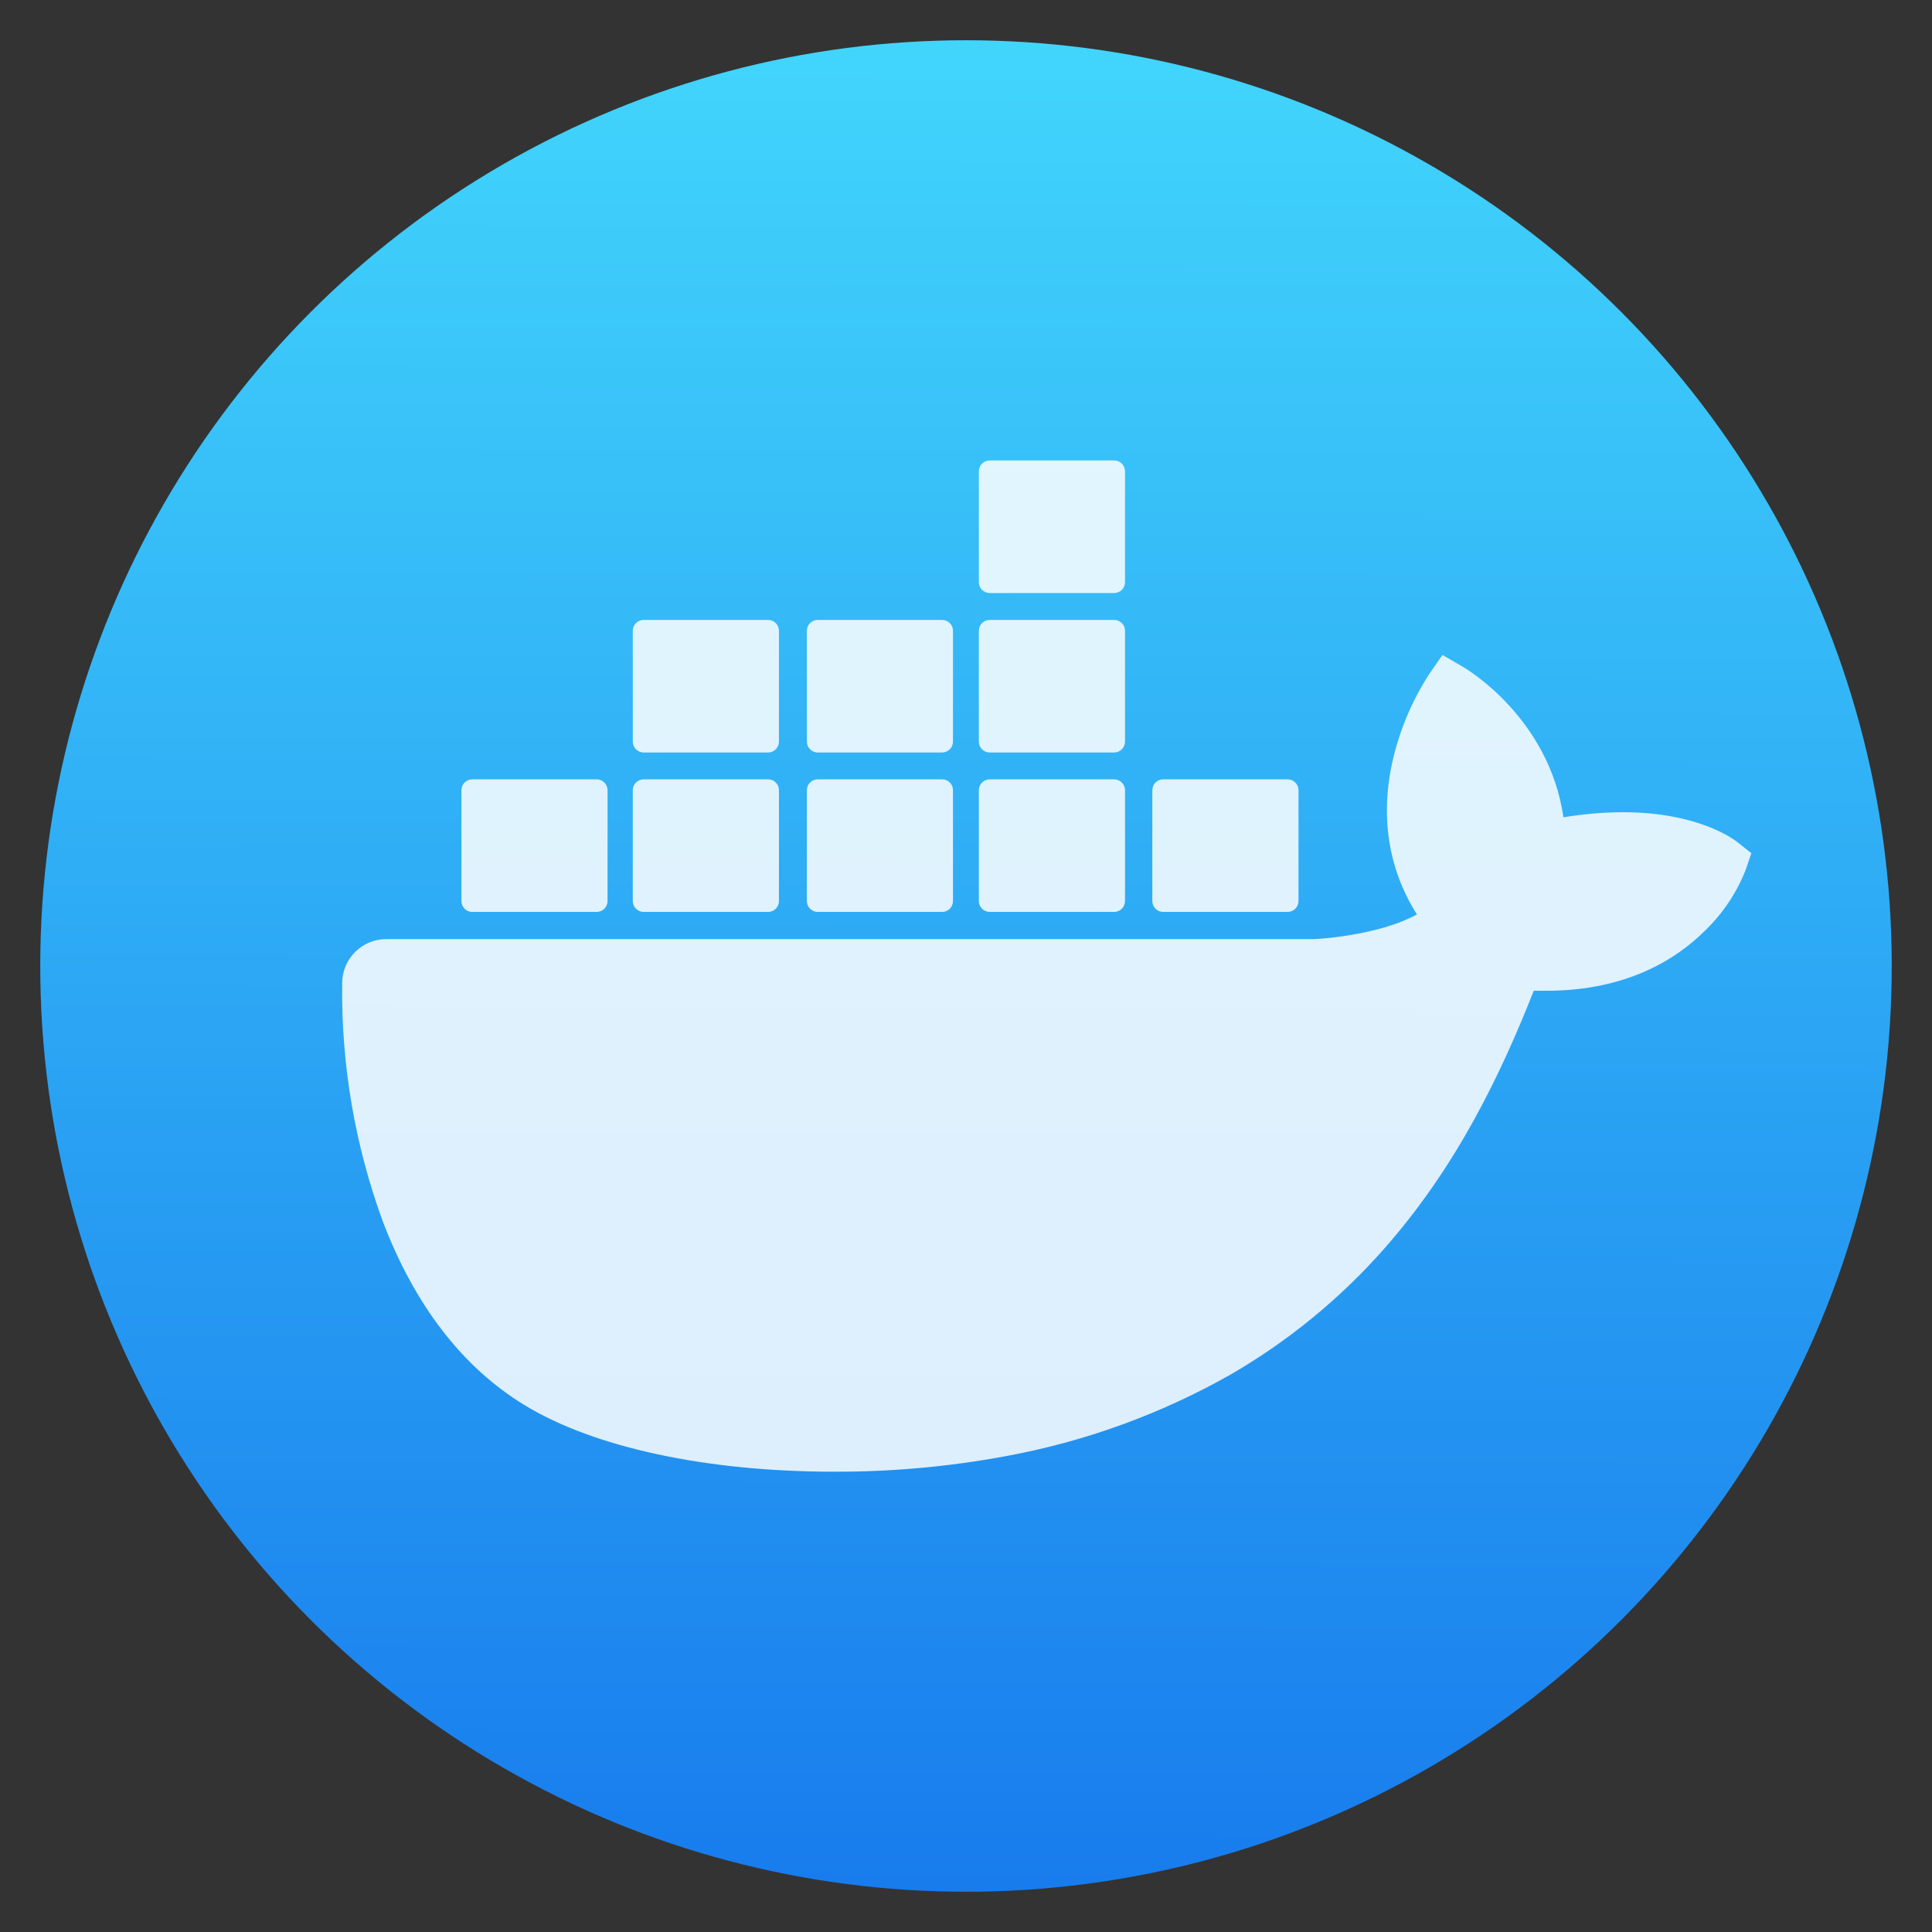 <svg viewBox="0 0 48 48" xmlns="http://www.w3.org/2000/svg">
 <rect x="0" y="0" width="48" height="48" fill="#333333" stroke="none"/>
 <linearGradient id="a" x1="535.9" x2="535.97" y1="565.72" y2="519.87" gradientTransform="matrix(1.008 0 0 1.007 -29.447 -20.113)" gradientUnits="userSpaceOnUse">
  <stop stop-color="#187ced" offset="0"/>
  <stop stop-color="#42d6fc" offset="1"/>
 </linearGradient>
 <linearGradient id="b" x1="509.12" x2="509.12" y1="549.73" y2="503.73" gradientUnits="userSpaceOnUse">
  <stop stop-color="#3889e9" offset="0"/>
  <stop stop-color="#5ea5fb" offset="1"/>
 </linearGradient>
 <g transform="translate(-486.76 -502.73)" stroke-width="1.317">
  <circle cx="510.76" cy="526.73" r="23" fill="url(#a)"/>
  <circle cx="510.76" cy="526.73" r="23" fill="none"/>
  <circle cx="510.76" cy="526.73" r="0" fill="url(#b)"/>
  <g transform="matrix(.049 0 0 .049 495.26 514.17)" fill="#fff" fill-opacity=".847">
   <path d="m707.494 193.557c-1.938-1.539-20.029-15.199-58.181-15.199-10.074.044-20.127.908-30.061 2.584-7.384-50.612-49.228-75.288-51.104-76.395l-10.245-5.908-6.738 9.723c-8.438 13.061-14.598 27.459-18.214 42.582-6.831 28.891-2.677 56.027 11.999 79.226-17.722 9.876-46.151 12.307-51.904 12.522h-470.679c-12.294.017-22.27 9.952-22.337 22.245-.549 41.234 6.437 82.222 20.614 120.946 16.214 42.521 40.336 73.842 71.719 93.01 35.167 21.537 92.302 33.844 157.067 33.844 29.258.092 58.461-2.556 87.226-7.907 39.986-7.342 78.463-21.318 113.839-41.352 29.149-16.88 55.383-38.354 77.688-63.596 37.29-42.213 59.505-89.226 76.026-131.007h6.584c40.828 0 65.935-16.338 79.78-30.029 9.201-8.732 16.384-19.369 21.045-31.167l2.923-8.553z"/>
   <path d="m65.995 228.91h63.073c3.042 0 5.507-2.466 5.507-5.507v-56.182c0.017-3.042-2.435-5.521-5.476-5.538h-0.031-63.073c-3.042 0-5.507 2.466-5.507 5.507v56.212c0 3.042 2.465 5.508 5.507 5.508z"/>
   <path d="m152.91 228.91h63.073c3.042 0 5.507-2.466 5.507-5.507v-56.182c0.017-3.042-2.435-5.521-5.477-5.538h-0.031-63.073c-3.059 0-5.538 2.479-5.538 5.538v56.181c0.018 3.047 2.492 5.508 5.539 5.508"/>
   <path d="m241.15 228.91h63.073c3.042 0 5.507-2.466 5.507-5.507v-56.182c0.017-3.042-2.435-5.521-5.477-5.538h-0.031-63.073c-3.042 0-5.507 2.466-5.507 5.507v56.212c1e-3 3.042 2.467 5.508 5.508 5.508z"/>
   <path d="m328.35 228.91h63.073c3.047 0 5.521-2.46 5.538-5.507v-56.182c0-3.059-2.479-5.538-5.538-5.538h-63.073c-3.042 0-5.507 2.466-5.507 5.507v56.212c0 3.042 2.466 5.508 5.507 5.508z"/>
   <path d="m152.91 148.08h63.073c3.046-0.017 5.507-2.492 5.507-5.538v-56.181c0-3.042-2.466-5.507-5.507-5.507h-63.073c-3.046 0-5.521 2.46-5.538 5.507v56.181c0.017 3.052 2.486 5.521 5.538 5.538"/>
   <path d="m241.15 148.08h63.073c3.046-0.017 5.507-2.492 5.507-5.538v-56.181c0-3.042-2.466-5.507-5.507-5.507h-63.073c-3.042 0-5.507 2.466-5.507 5.507v56.181c0 3.046 2.461 5.521 5.507 5.538"/>
   <path d="m328.35 148.08h63.073c3.052-0.017 5.521-2.486 5.538-5.538v-56.181c-0.017-3.047-2.491-5.507-5.538-5.507h-63.073c-3.042 0-5.507 2.466-5.507 5.507v56.181c0 3.046 2.461 5.521 5.507 5.538"/>
   <path d="m328.35 67.227h63.073c3.047 0 5.521-2.461 5.538-5.507v-56.213c-0.017-3.047-2.491-5.507-5.538-5.507h-63.073c-3.042 0-5.507 2.465-5.507 5.507v56.212c0 3.042 2.466 5.508 5.507 5.508"/>
   <path d="m416.31 228.91h63.073c3.047 0 5.521-2.46 5.538-5.507v-56.182c0-3.059-2.479-5.538-5.538-5.538h-63.073c-3.041 0-5.507 2.466-5.507 5.507v56.212c0 3.042 2.466 5.508 5.507 5.508"/>
  </g>
 </g>
</svg>
